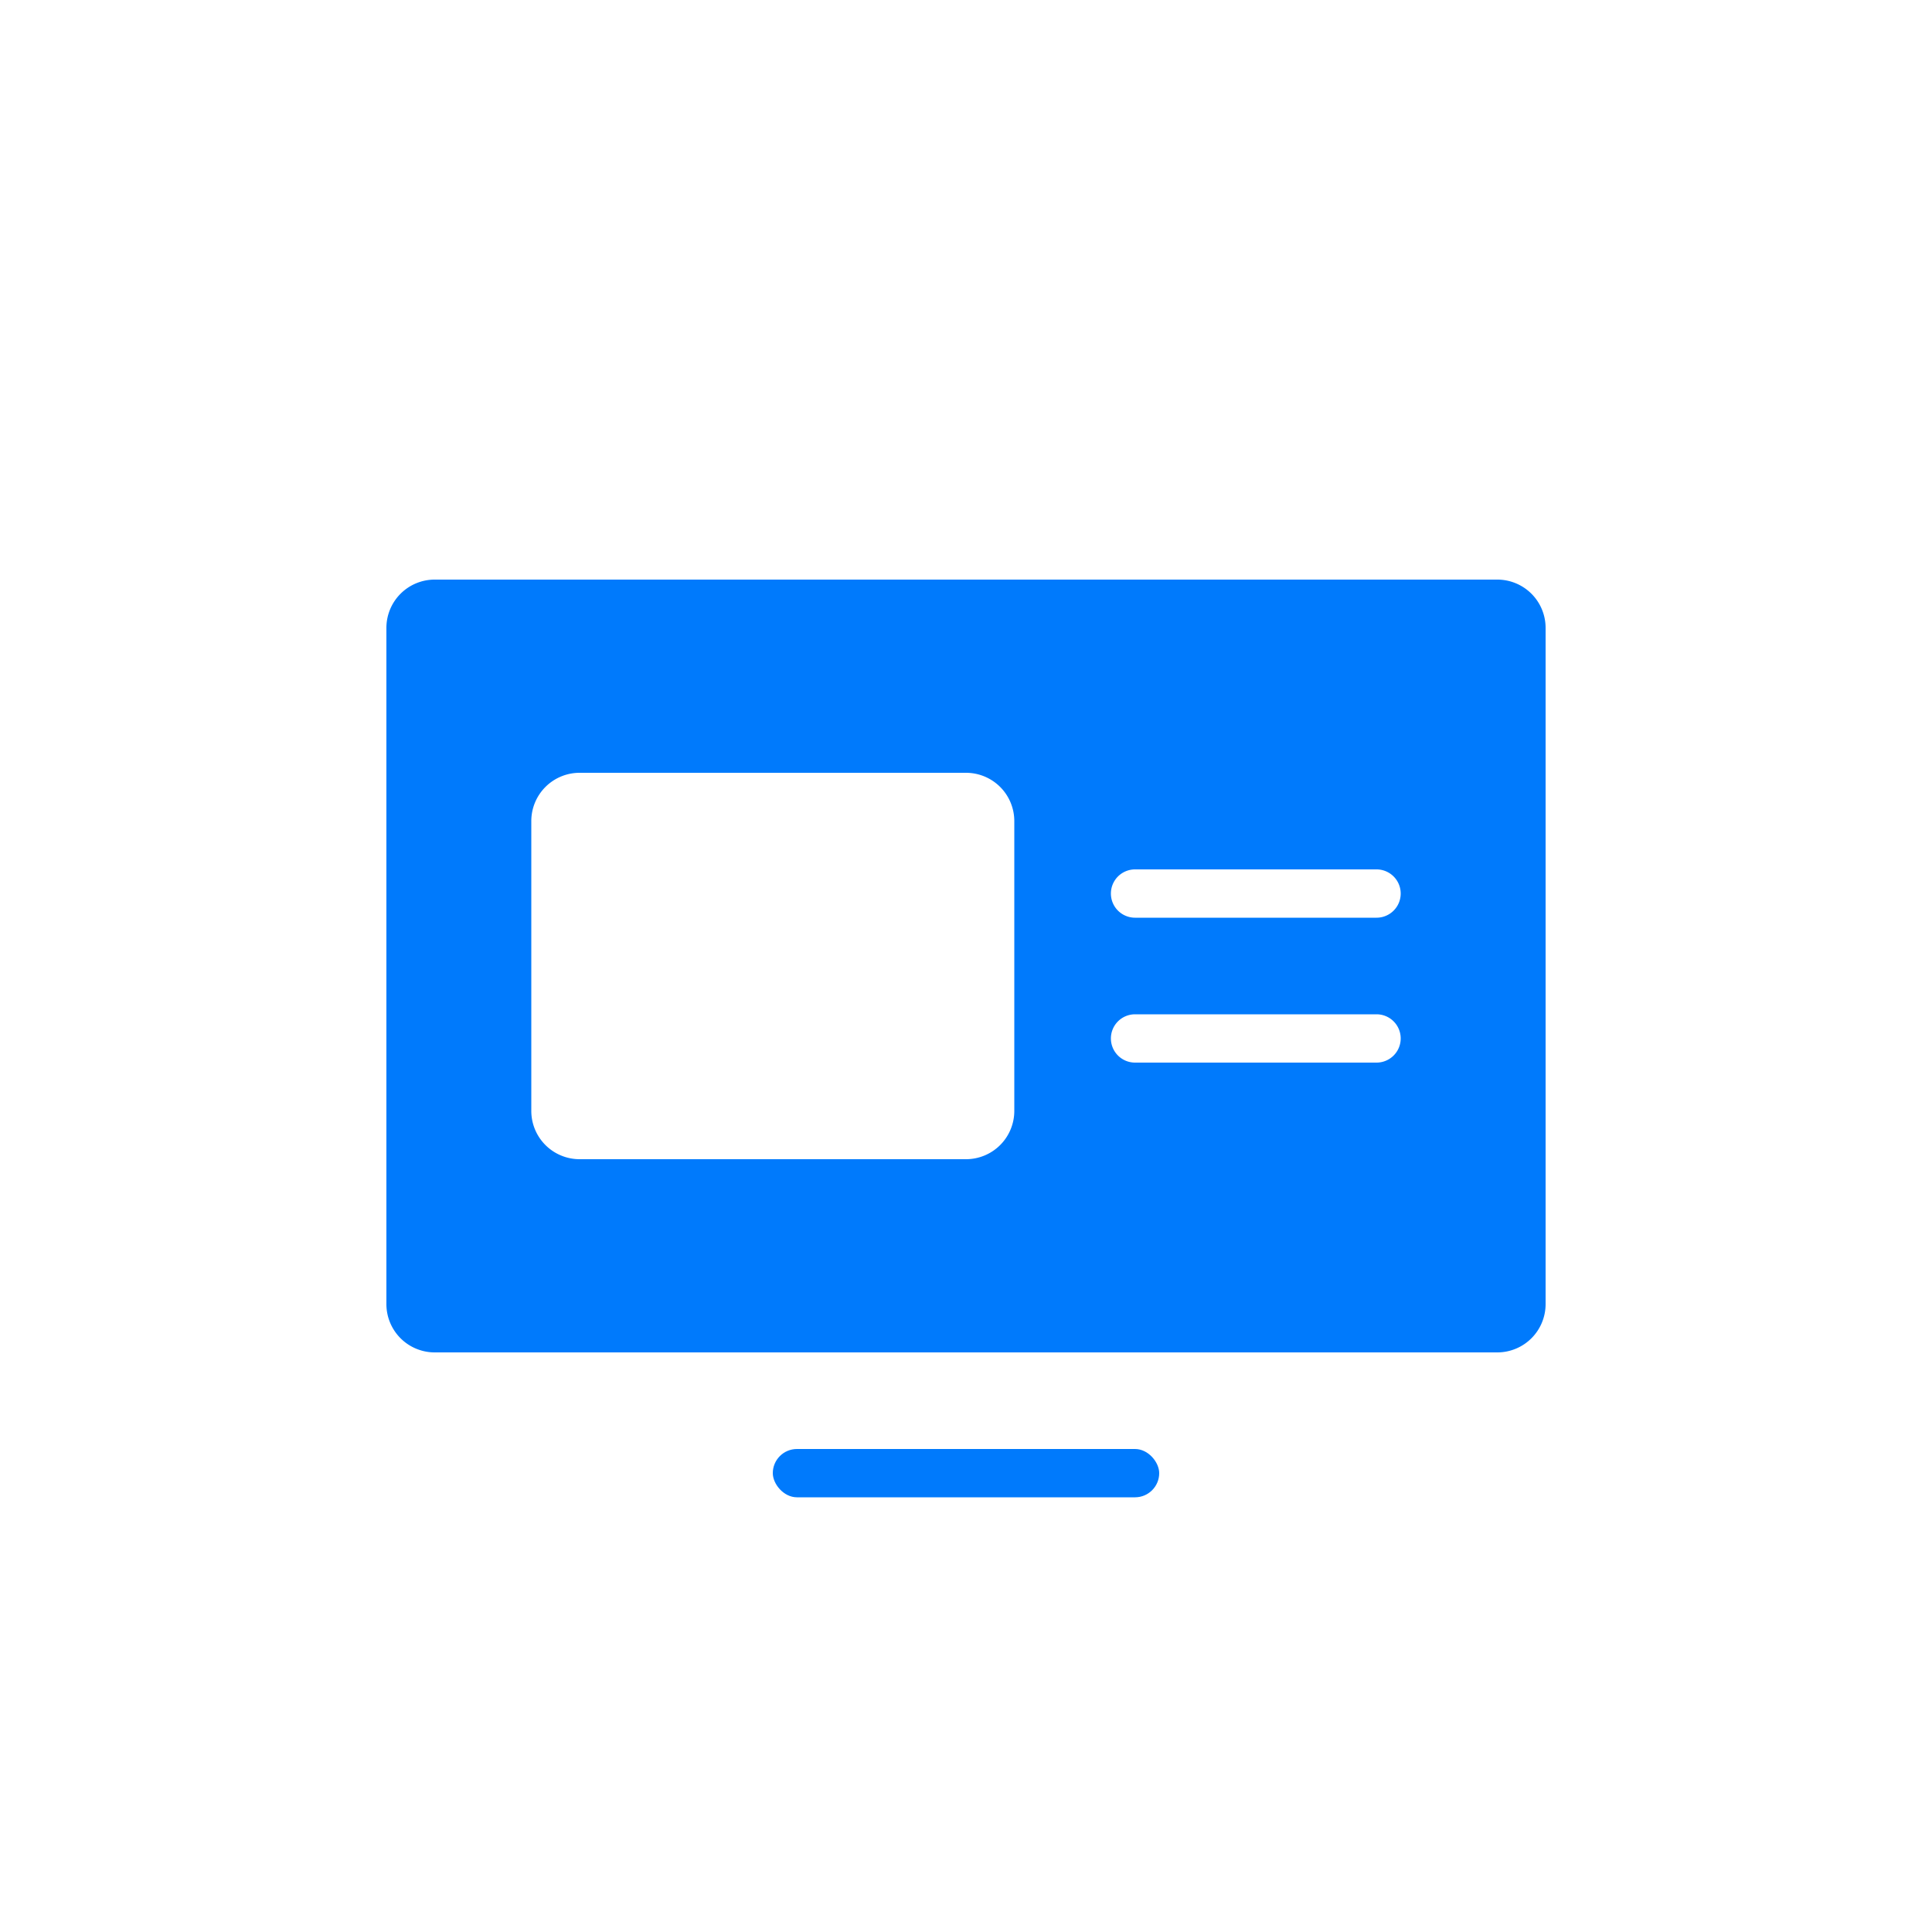 <svg xmlns="http://www.w3.org/2000/svg" width="100%" height="100%" preserveAspectRatio="xMidYMid meet" viewBox="0 0 40 40" fill="none" xmlns:v="https://vecta.io/nano"><circle cx="20" cy="20" r="20" fill="transparent"></circle><g fill="#007afc"><rect x="16" y="30" width="8" height="1" rx=".5"></rect><path fill-rule="evenodd" d="M9 12a1 1 0 0 0-1 1v14a1 1 0 0 0 1 1h22a1 1 0 0 0 1-1V13a1 1 0 0 0-1-1H9zm3 4a1 1 0 0 0-1 1v6a1 1 0 0 0 1 1h8a1 1 0 0 0 1-1v-6a1 1 0 0 0-1-1h-8zm11.5 2a.5.5 0 1 0 0 1h5a.5.5 0 1 0 0-1h-5zm-.5 3.5a.5.5 0 0 1 .5-.5h5a.5.5 0 1 1 0 1h-5a.5.5 0 0 1-.5-.5z"></path></g></svg>